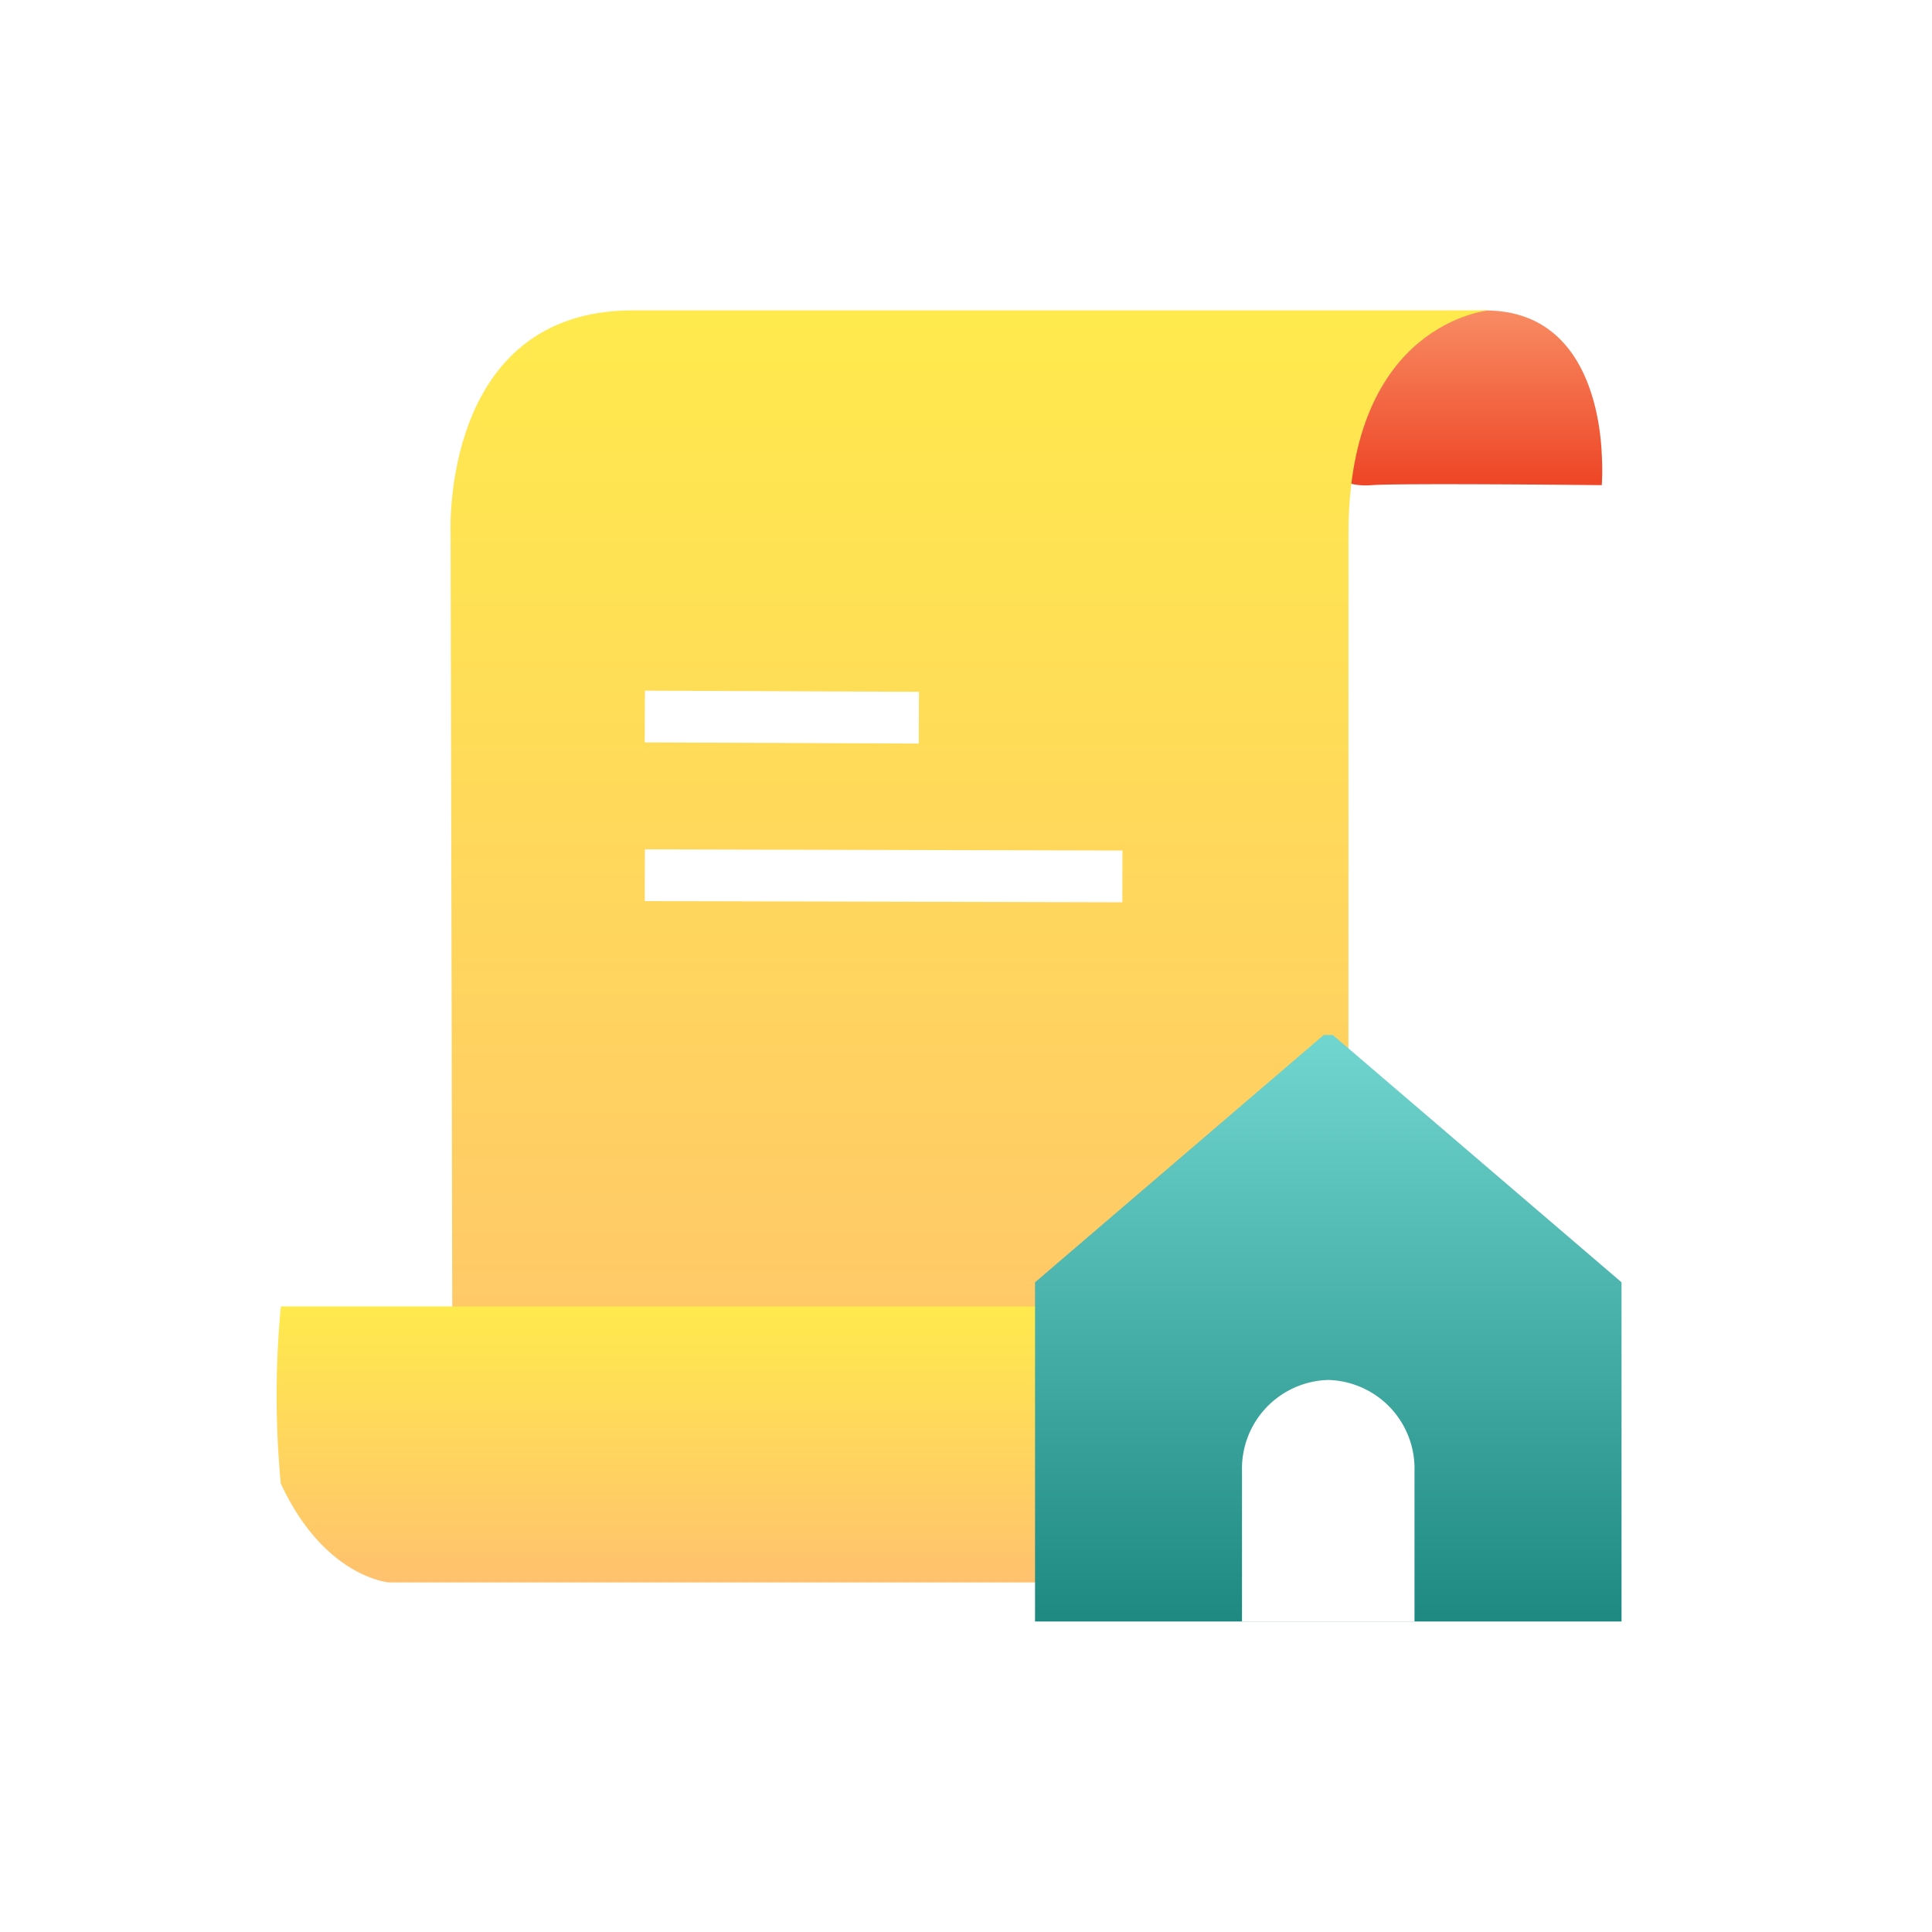 <svg xmlns="http://www.w3.org/2000/svg" width="56" height="56" viewBox="0 0 56 56">
    <defs>
        <linearGradient id="linear-gradient" x1=".5" x2=".5" y2="1" gradientUnits="objectBoundingBox">
            <stop offset="0" stop-color="#f88c63"/>
            <stop offset="1" stop-color="#ed4223"/>
        </linearGradient>
        <linearGradient id="linear-gradient-2" x1=".5" x2=".5" y2="1" gradientUnits="objectBoundingBox">
            <stop offset="0" stop-color="#ffea4d"/>
            <stop offset="1" stop-color="#ffc16e"/>
        </linearGradient>
        <linearGradient id="linear-gradient-4" x1=".5" x2=".5" y2="1" gradientUnits="objectBoundingBox">
            <stop offset="0" stop-color="#71d6cf"/>
            <stop offset="1" stop-color="#1d8981"/>
        </linearGradient>
        <filter id="Stroke_3" width="25.949" height="19.533" x="9.682" y="11.02" filterUnits="userSpaceOnUse">
            <feOffset dy="3"/>
            <feGaussianBlur result="blur" stdDeviation="3"/>
            <feFlood flood-opacity=".161"/>
            <feComposite in2="blur" operator="in"/>
            <feComposite in="SourceGraphic"/>
        </filter>
        <filter id="Stroke_3-2" width="31.845" height="19.533" x="9.683" y="15.613" filterUnits="userSpaceOnUse">
            <feOffset dy="3"/>
            <feGaussianBlur result="blur-2" stdDeviation="3"/>
            <feFlood flood-opacity=".161"/>
            <feComposite in2="blur-2" operator="in"/>
            <feComposite in="SourceGraphic"/>
        </filter>
        <style>
            .cls-1{fill:red;opacity:0}.cls-3{fill:url(#linear-gradient-2)}.cls-4{fill:none;stroke:#fff;stroke-miterlimit:10;stroke-width:1.5px}
        </style>
    </defs>
    <g id="ico_checklist_06_on" transform="translate(7.192 10)">
        <path id="guide" d="M0 0H56V56H0z" class="cls-1" transform="translate(-7.192 -10)"/>
        <path id="guide-2" d="M0 0H40V40H0z" class="cls-1" transform="translate(0.808 -2)"/>
        <g id="Group_21" transform="translate(3.077 -0.386)">
            <g id="그룹_3650" transform="translate(-8.398 8.208)">
                <path id="패스_265" fill="url(#linear-gradient)" d="M3082.007 1037.937c.844-.061 6.664 0 6.664 0a7.374 7.374 0 0 0 0-.889c-.053-1.261-.518-4.151-3.333-4.173-3.718-.029-6.396 5.284-3.331 5.062z" transform="translate(-3044.114 -1041.697)"/>
                <path id="패스_263" d="M309.034 427.247v7s.446 3.062-3.745 3.062h-22.216l-.063-29.64s-.3-6.464 5.284-6.464h24.82s-4.079.335-4.079 6.464z" class="cls-3" transform="translate(-271.82 -410.031)"/>
                <path id="패스_264" d="M3062.2 1057.75h23.55s-.066.04 0 1.229c.132 2.382.574 5.33 4.309 5.284.713-.009 0 1.487 0 1.487h-24.719s-1.874-.135-3.143-2.868a27.274 27.274 0 0 1 .003-5.132z" class="cls-3" transform="translate(-3055.93 -1037.704)"/>
                <g filter="url(#Stroke_3)" transform="matrix(1, 0, 0, 1, -1.87, -17.82)">
                    <path id="Stroke_3-3" d="M0 .477l7.943.034" class="cls-4" transform="translate(18.69 17.29)"/>
                </g>
                <g filter="url(#Stroke_3-2)" transform="matrix(1, 0, 0, 1, -1.87, -17.82)">
                    <path id="Stroke_3-4" d="M0 .477l13.842.034" class="cls-4" transform="translate(18.69 21.89)"/>
                </g>
            </g>
            <g id="그룹_3641" transform="translate(-2.078 19.773)">
                <path id="패스_3521" fill="url(#linear-gradient-4)" d="M18.458 22.507h.261l8.37 7.169v9.831h-17v-9.831z" transform="translate(11.721 -21.895)"/>
                <path id="패스_3522" fill="#fff" d="M2.5 0A2.569 2.569 0 0 1 5 2.632V7H0V2.632A2.569 2.569 0 0 1 2.5 0z" transform="translate(27.809 10.612)"/>
            </g>
        </g>
    </g>
</svg>
